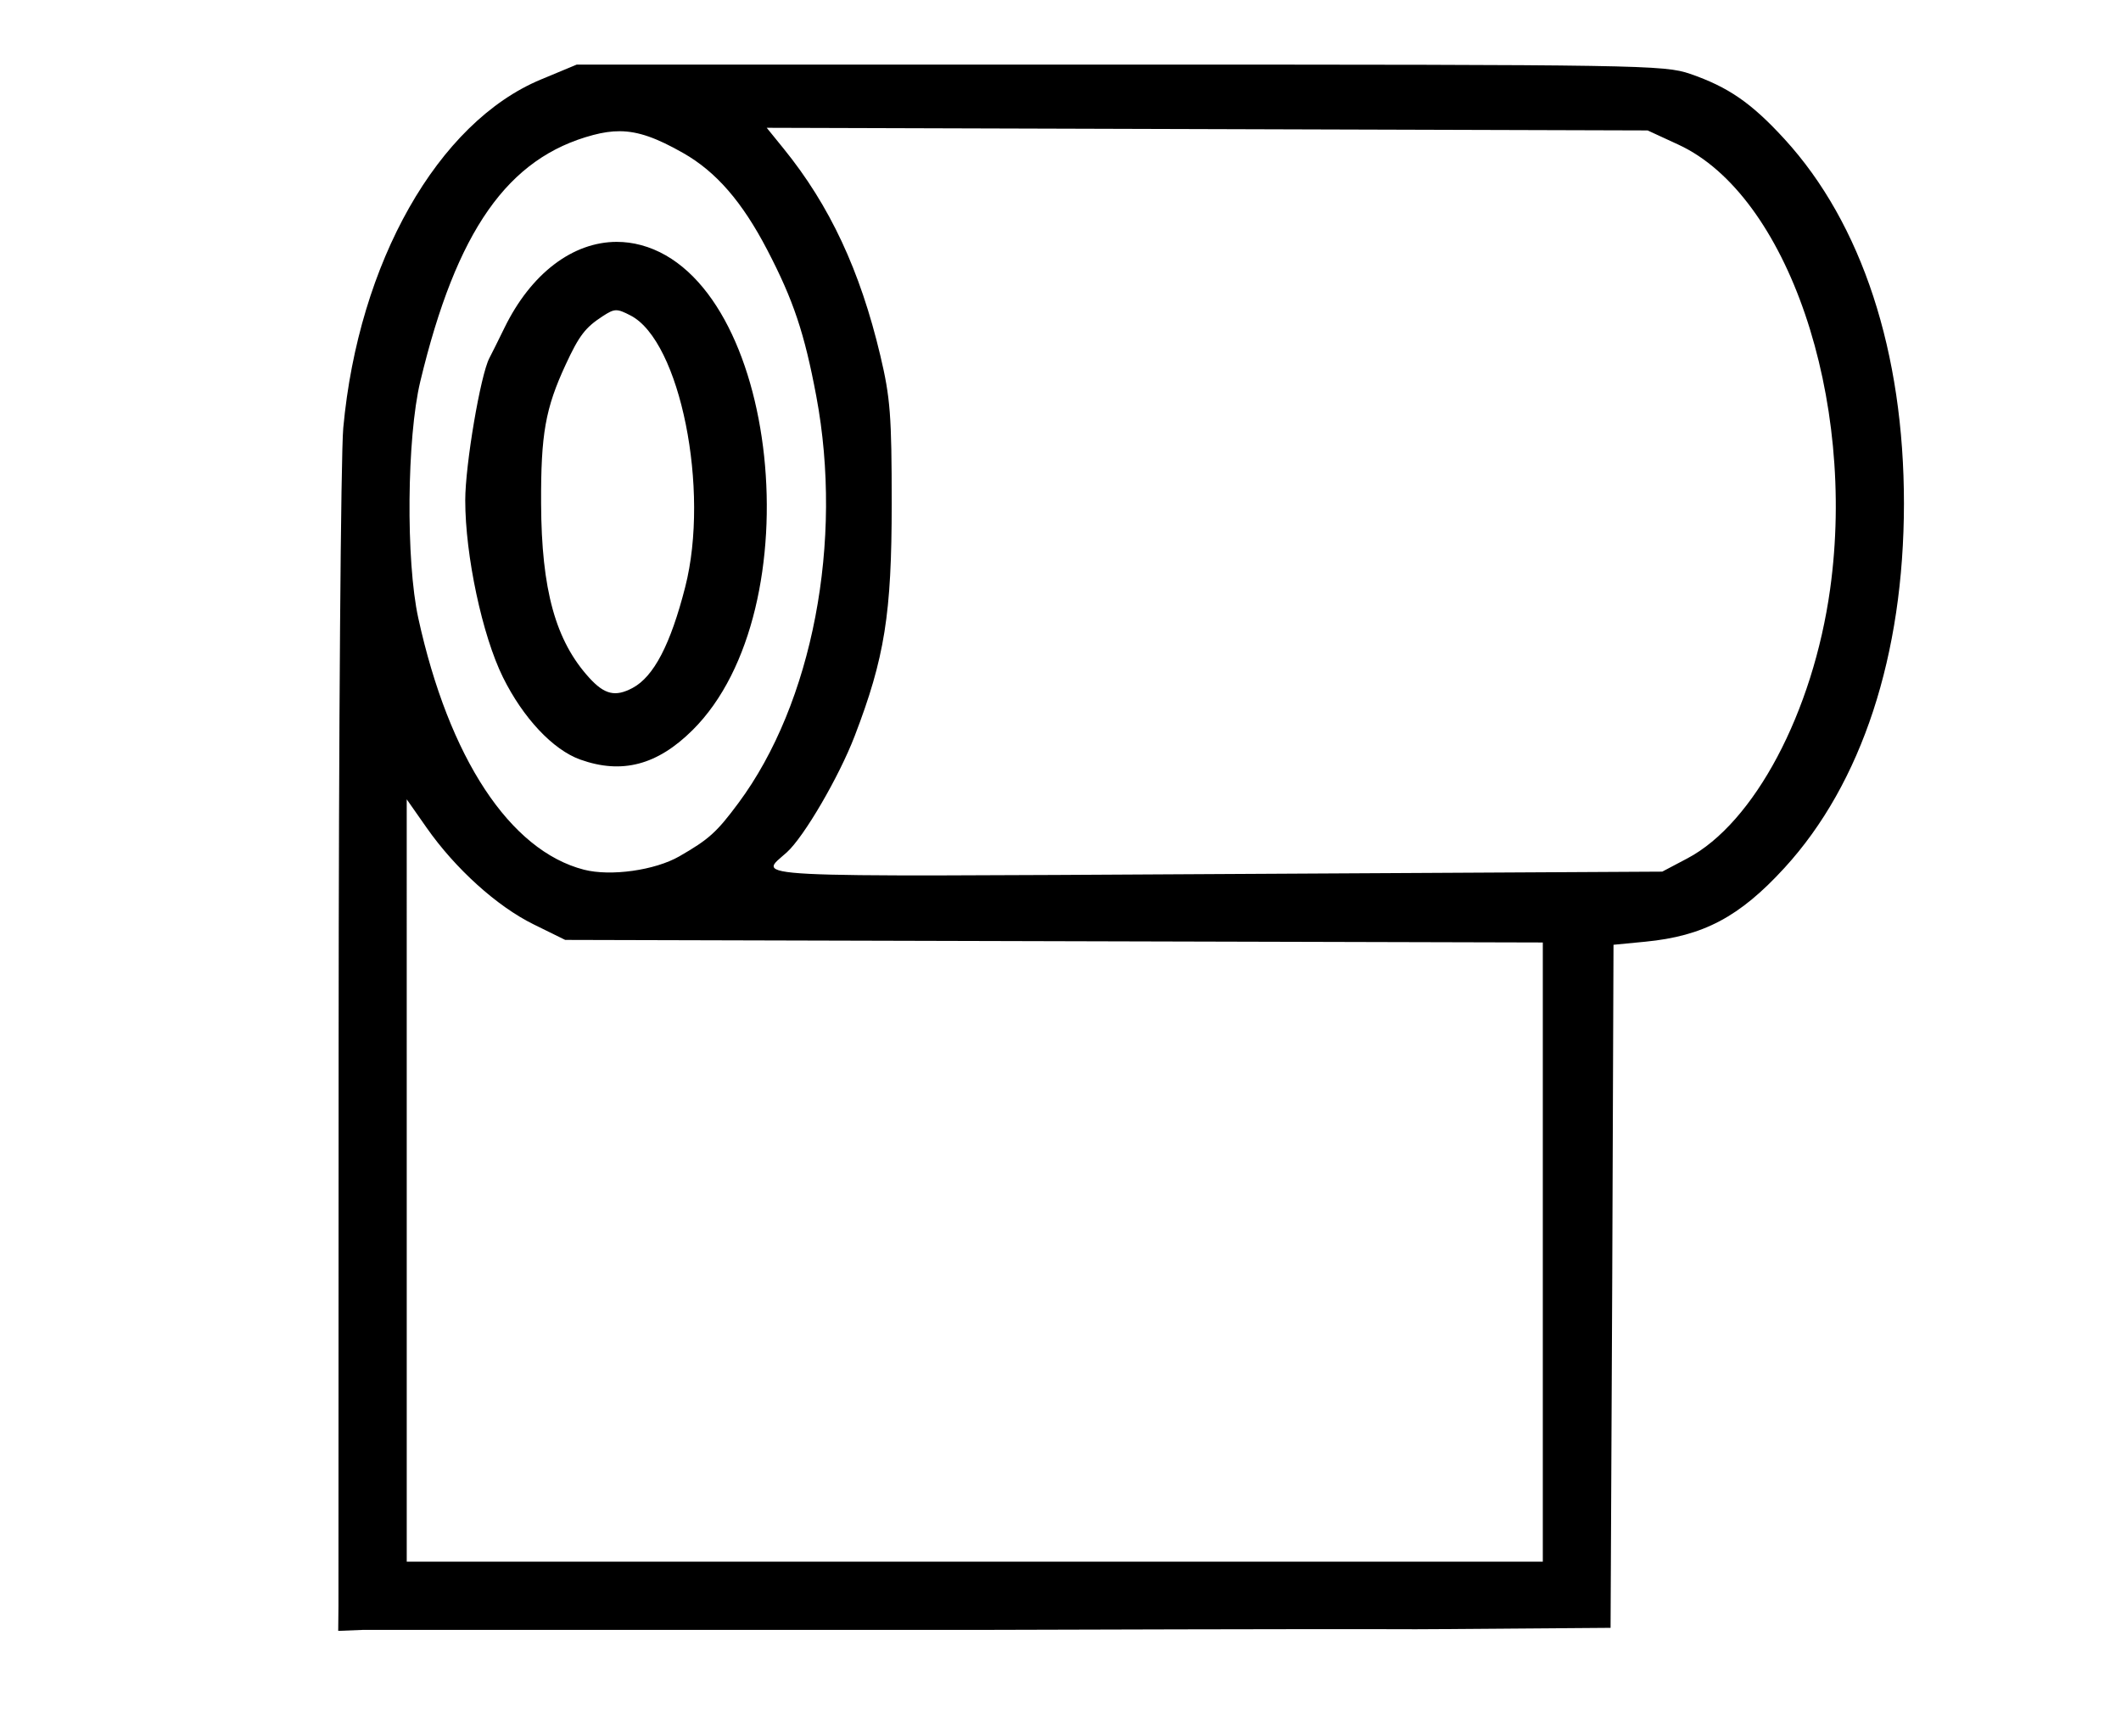 <?xml version="1.0" encoding="UTF-8" standalone="no"?>
<!-- Created with Inkscape (http://www.inkscape.org/) -->

<svg
   xmlns:dc="http://purl.org/dc/elements/1.1/"
   xmlns:cc="http://creativecommons.org/ns#"
   xmlns:rdf="http://www.w3.org/1999/02/22-rdf-syntax-ns#"
   xmlns:svg="http://www.w3.org/2000/svg"
   xmlns="http://www.w3.org/2000/svg"
   xmlns:sodipodi="http://sodipodi.sourceforge.net/DTD/sodipodi-0.dtd"
   xmlns:inkscape="http://www.inkscape.org/namespaces/inkscape"
   version="1.1"
   id="svg815"
   width="435"
   height="356"
   viewBox="0 0 435 356"
   sodipodi:docname="Logo.svg"
   inkscape:version="0.92.4 (5da689c313, 2019-01-14)">
  <defs
     id="defs819" />
  <sodipodi:namedview
     pagecolor="#ffffff"
     bordercolor="#666666"
     borderopacity="1"
     objecttolerance="10"
     gridtolerance="10"
     guidetolerance="10"
     inkscape:pageopacity="0"
     inkscape:pageshadow="2"
     inkscape:window-width="2560"
     inkscape:window-height="1377"
     id="namedview817"
     showgrid="false"
     inkscape:zoom="2.399396"
     inkscape:cx="79.70692"
     inkscape:cy="172.58461"
     inkscape:window-x="1912"
     inkscape:window-y="-8"
     inkscape:window-maximized="1"
     inkscape:current-layer="svg815" />
  <path
     id="path825"
     style="fill:#000000"
     d="m 118.277,13.248 -7.359,3.062 c -21.106,8.787 -37.394,37.506 -40.516,71.438 -0.506,5.5 -0.935,62.107 -0.953,125.795 l -0.033,115.795 -0.051,5.107 4.959,-0.197 H 199.734 c 139.063,-0.412 50.41,0.173 130.58,-0.426 l 0.344,-71.893 0.258,-68.182 6.5,-0.629 c 11.942,-1.155 19.352,-5.083 28.566,-15.141 15.851,-17.301 24.484,-43.616 24.502,-74.684 0.018,-31.047 -8.637,-57.461 -24.502,-74.777 -6.781,-7.401 -11.519,-10.673 -19.367,-13.373 -5.284,-1.818 -10.141,-1.896 -116.926,-1.896 z m 38.971,12.959 90.334,0.27 90.334,0.271 6.316,2.916 c 22.328,10.309 36.557,51.996 31.111,91.148 -3.514,25.265 -15.567,47.986 -29.297,55.229 l -5.131,2.707 -91.652,0.5 c -99.238,0.541 -93.729,0.822 -87.883,-4.469 3.524,-3.189 10.697,-15.483 13.896,-23.816 6.17,-16.071 7.604,-25.062 7.604,-47.715 0,-18.005 -0.283,-21.697 -2.334,-30.338 -4.141,-17.445 -10.367,-30.767 -19.834,-42.434 z m -30.119,0.703 c 3.834,0.026 7.581,1.399 12.996,4.477 6.758,3.841 12.104,10.008 17.25,19.898 5.353,10.29 7.613,17.038 10.039,29.963 5.586,29.762 -0.773,62.971 -15.979,83.445 -4.451,5.993 -6.038,7.424 -12.105,10.914 -5,2.876 -14.087,4.15 -19.557,2.744 -15.2,-3.908 -27.705,-22.896 -33.99,-51.613 -2.562,-11.708 -2.349,-36.983 0.41,-48.49 7.42,-30.947 17.945,-45.942 35.49,-50.57 1.943,-0.513 3.703,-0.779 5.445,-0.768 z m -0.646,22.691 c -8.976,0.008 -17.57,6.445 -23.033,17.646 -1.207,2.475 -2.594,5.259 -3.082,6.186 -1.823,3.461 -4.951,21.894 -4.951,29.17 0,11.322 3.493,27.712 7.734,36.289 4.129,8.35 10.272,14.885 15.873,16.881 8.534,3.042 15.79,1.131 23.027,-6.062 24.881,-24.729 17.756,-91.818 -10.561,-99.443 -1.671,-0.45 -3.346,-0.668 -5.008,-0.666 z m -0.158,14.027 c 0.773,-0.021 1.592,0.344 3.008,1.076 10.157,5.252 16.289,35.734 11.199,55.666 -3.011,11.794 -6.456,18.399 -10.801,20.713 -3.536,1.883 -5.738,1.366 -8.883,-2.086 -6.916,-7.593 -9.801,-18.036 -9.875,-35.75 -0.06,-14.229 0.871,-19.481 5.053,-28.5 2.753,-5.937 4.005,-7.574 7.564,-9.891 1.234,-0.803 1.961,-1.208 2.734,-1.229 z M 83.416,163.916 87.502,169.75 c 5.877,8.39 14.425,16.113 21.914,19.799 l 6.5,3.199 c 0.004,-0.001 0.008,-0.003 0.012,-0.004 0.012,-0.003 0.034,0.002 0.047,0 0.02,-6e-5 0.039,-6.2e-4 0.059,0 0.028,8.7e-4 0.056,-0.006 0.084,0.002 0.002,6.5e-4 0.004,0.001 0.006,0.002 l 100.043,0.264 100.25,0.264 v 63.486 63.486 h -116.5 -116.5 v -78.166 z" />
</svg>
